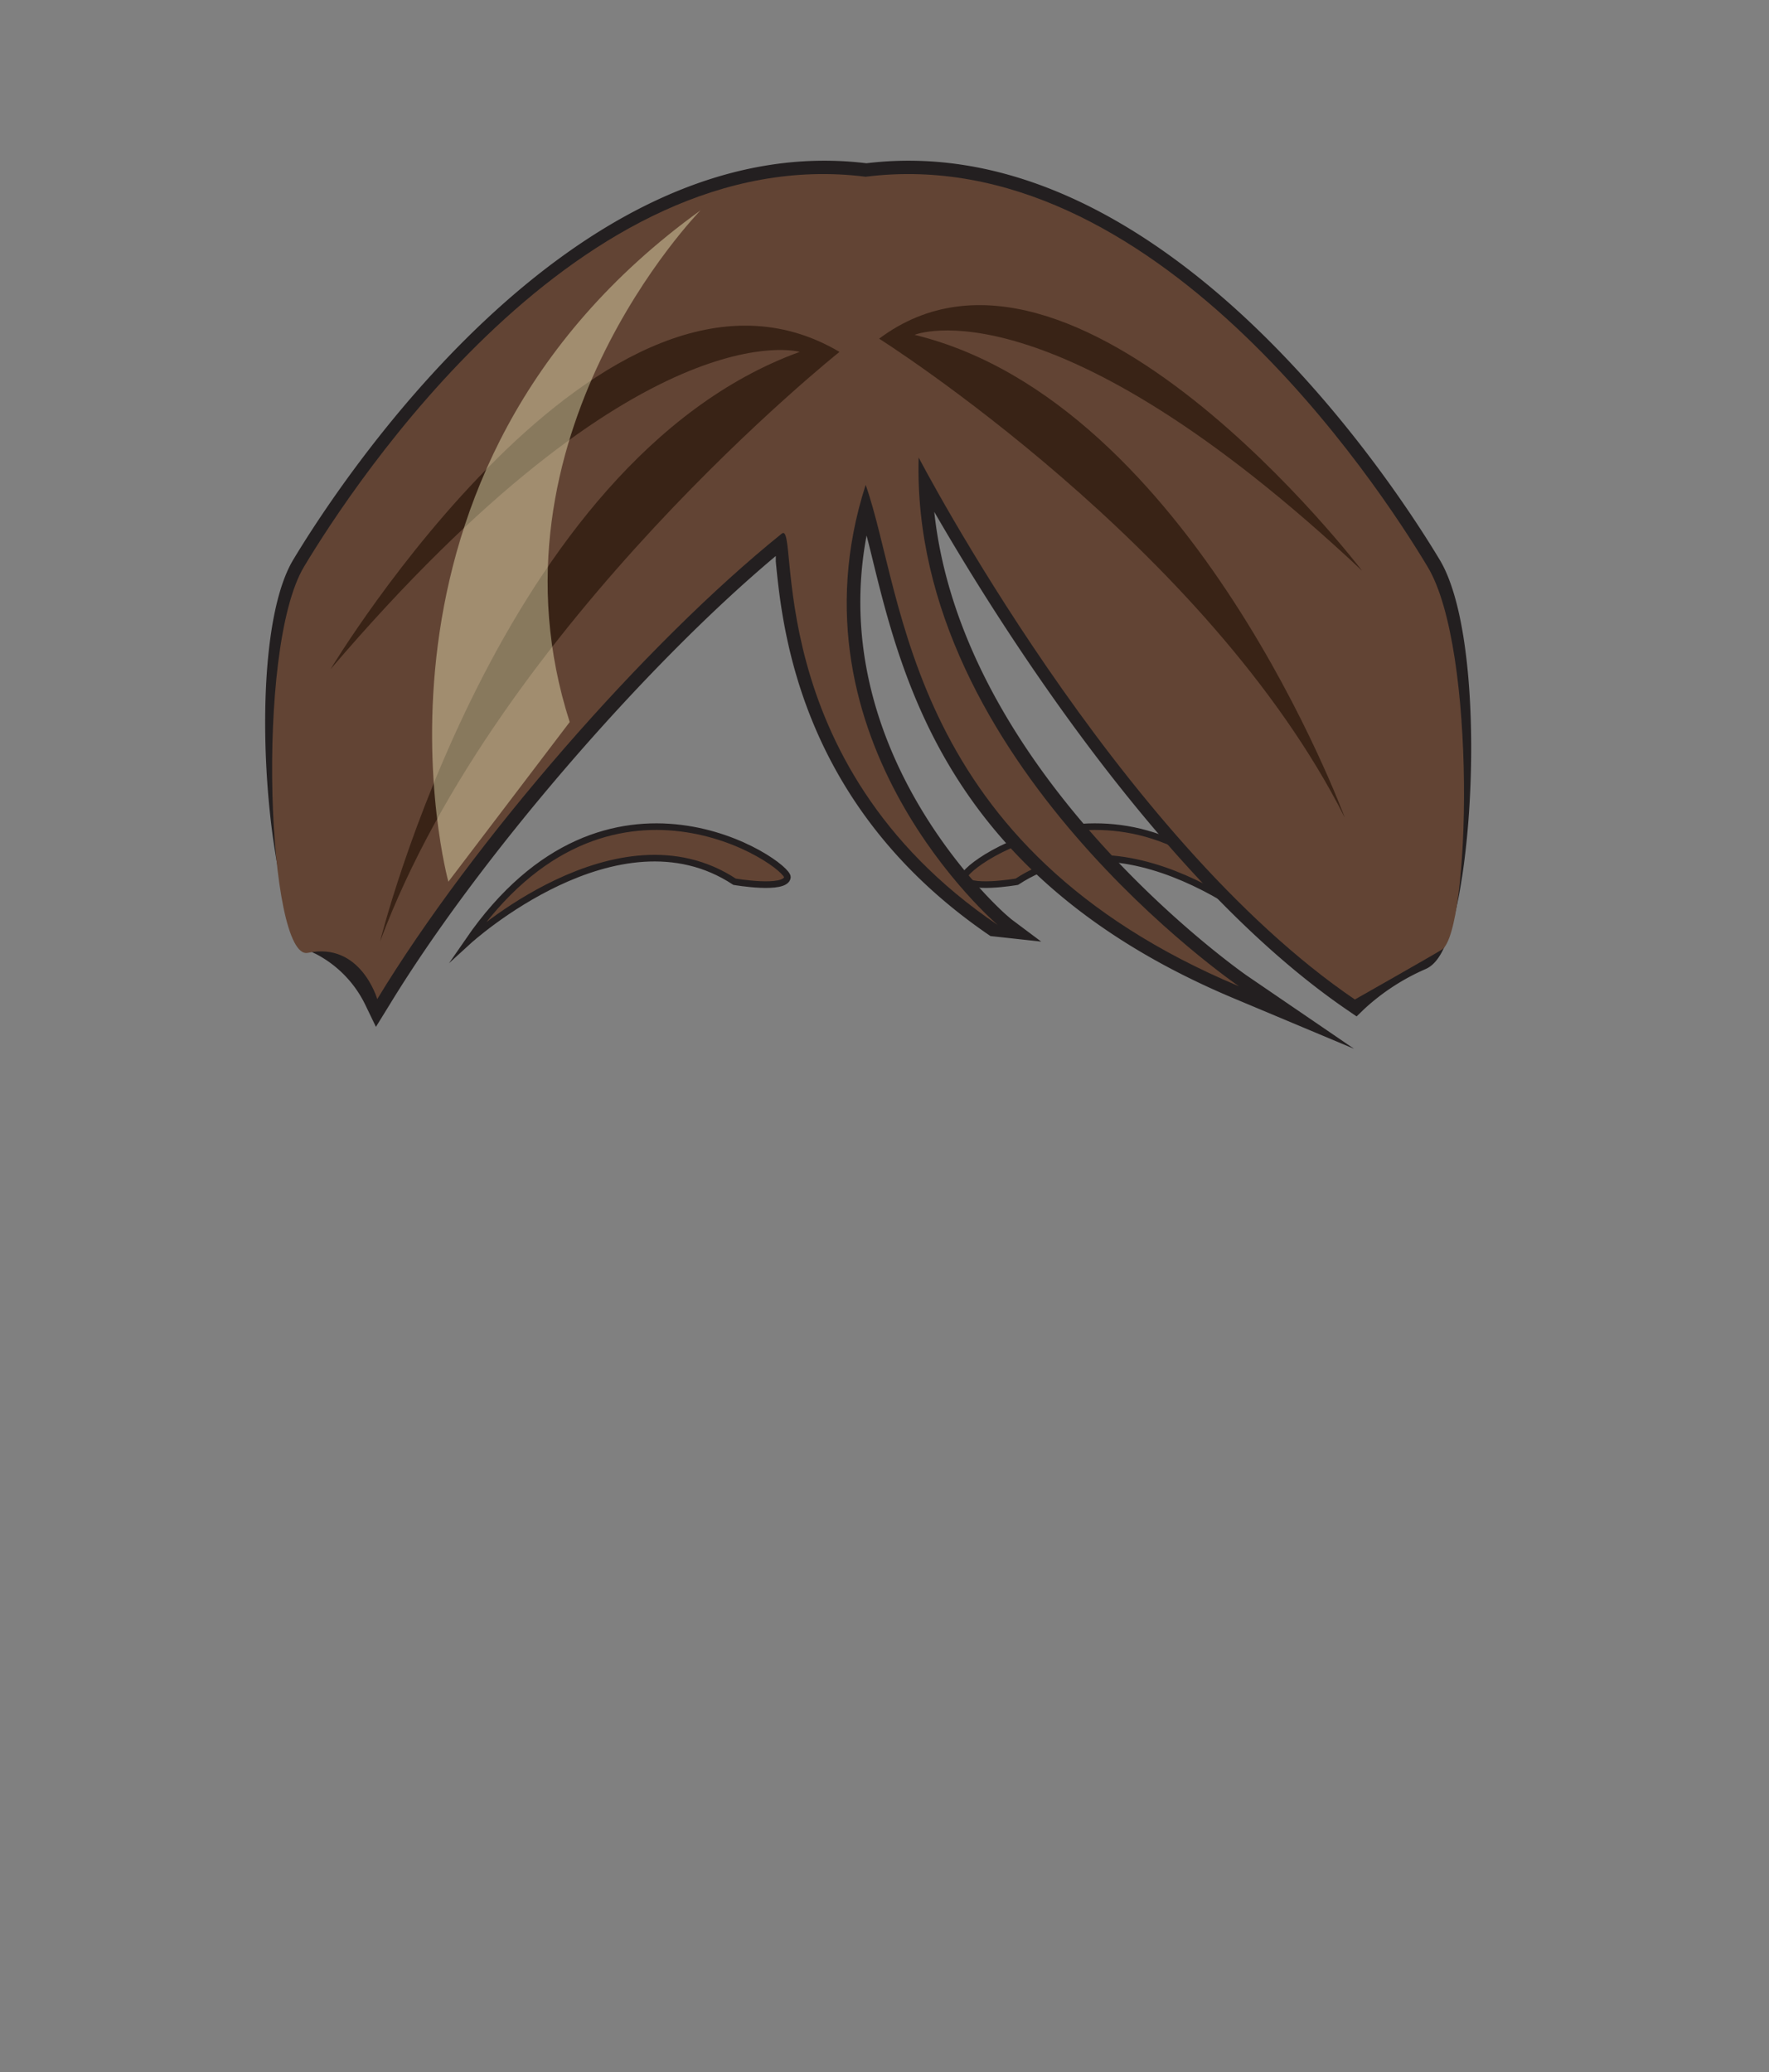 <svg xmlns="http://www.w3.org/2000/svg" viewBox="0 0 133.83 156.75">
    <rect x="0" y="0" width="133.83" height="156.75" fill="#808080" stroke="none"/>
    <defs>
        <style>
            .cls-1 {
                isolation: isolate;
            }
            
            .cls-2,
            .cls-4 {
                fill: #624434;
            }
            
            .cls-2 {
                stroke: #231f20;
                stroke-miterlimit: 10;
                stroke-width: 0.5px;
            }
            
            .cls-3 {
                fill: #231f20;
            }
            
            .cls-5 {
                fill: #392316;
            }
            
            .cls-6 {
                fill: #fffbc8;
                opacity: 0.4;
                mix-blend-mode: overlay;
            }
        </style>
    </defs>
    <title>G1_pullback_front_brown_front</title>
    <g class="cls-1">
        <g id="girl_hair_-_1_-_pull_back_FRONT_-_brown" data-name="girl hair - 1 - pull back (FRONT) - brown">
            <path class="cls-2" d="M35.42,71.2s11.3-10.33,20.15-4.5c0,0,3.86.67,4-.33S46,55.84,35.42,71.2Z" />
            <path class="cls-2" d="M97.08,71.2s-11.3-10.33-20.15-4.5c0,0-3.86.67-4-.33S86.5,55.84,97.08,71.2Z" />
            <path class="cls-3" d="M98.09,77l-4.54-1.91c-21.2-8.9-24.79-23.58-27.16-33.29-.3-1.23-.58-2.36-.86-3.37C60.75,56.49,75.66,69.47,75.81,69.6l-.6.79c-14.24-9.64-15.53-23-16-28,0-.49-.1-1-.15-1.34C48.85,49.42,36,64.26,29,75.84l-.49.81-.39-.86a9.07,9.07,0,0,0-4-4.1c-.66-.27-1.24-1.18-1.77-2.78-2.07-6.29-2.8-21.19.27-26.3,3.28-5.45,20.72-32.51,42.94-29.75,22.2-2.76,39.67,24.3,42.94,29.75,3.16,5.26,2.73,21.67.69,27.86-.45,1.37-1,2.13-1.55,2.38a17.64,17.64,0,0,0-4.76,3.09l-.29.29L102.2,76C86.84,65.52,73.6,43,70,36.55,70.78,58,93.79,74,94,74.2Zm-29-44.35L70,34.34c.15.28,14.9,28.39,32.48,40.61a18.11,18.11,0,0,1,4.77-3c.07,0,.48-.27,1-1.78,1.94-5.88,2.38-22.06-.59-27-3.23-5.37-20.38-32-42-29.27h-.13c-21.64-2.73-38.8,23.9-42,29.27-2.85,4.74-2.19,19.35-.18,25.47.61,1.84,1.11,2.13,1.2,2.17a9.35,9.35,0,0,1,4.12,3.81c7.36-11.88,20-26.31,30.26-34.6a.65.65,0,0,1,.66-.12c.48.2.53.78.69,2.47C60.6,46.57,61.6,56.92,71,65.72,66.56,60,60.86,49.44,65,36.53l.45-1.42L66,36.52c.5,1.42.91,3.09,1.38,5,2.17,8.88,5.37,22,22.62,30.78-6.87-5.74-21.47-20-21-37.76Z" />
            <path class="cls-3" d="M102.44,79.34l-9.08-3.81c-21.44-9-25.06-23.82-27.45-33.63-.12-.49-.24-.95-.35-1.39C62.41,57.21,76,69.1,76.14,69.22l.36.31,2.27,1.7-3.84-.42C60.5,61,59.19,47.55,58.69,42.48c0-.15,0-.29,0-.42-10,8.38-22.46,22.84-29.25,34l-1,1.62L27.63,76a8.5,8.5,0,0,0-3.76-3.85c-.81-.33-1.46-1.32-2-3.08-2.1-6.38-2.82-21.5.31-26.72,3.3-5.49,20.87-32.74,43.37-30,22.52-2.74,40.07,24.5,43.37,30s2.8,22,.74,28.27c-.51,1.55-1.08,2.38-1.84,2.7a16.58,16.58,0,0,0-4.6,3l-.59.57-.67-.46C87.78,66.76,75.46,47,70.68,38.72c2.15,20.11,23.41,34.91,23.63,35.07Zm-75-5.56a10.52,10.52,0,0,1,1.13,1.8h0C35.55,64,48.52,49,58.73,40.7l.07-.06C48.7,48.87,36.22,63.18,29,74.85l-.43.69-.42-.7A10.89,10.89,0,0,0,27.41,73.78Zm75.07,1.8h0a18.49,18.49,0,0,1,4.18-2.86,18.64,18.64,0,0,0-3.89,2.6Zm-33-41,.94,1.7C74.11,42.87,87.15,65,102.28,75.44l-.12-.08C84.57,63.14,69.67,34.86,69.52,34.57h0Zm23.74,39.8.49.2a65.83,65.83,0,0,1-7.2-6c1.41,1.35,2.7,2.47,3.75,3.35ZM68.63,30.69l1.78,3.42c.14.28,14.76,28,32,40.2a18.84,18.84,0,0,1,4.6-2.84h0a3.87,3.87,0,0,0,.71-1.47c1.91-5.81,2.37-21.75-.55-26.62C104,38.06,87,11.66,65.64,14.36h-.19c-21.38-2.7-38.4,23.69-41.59,29-2.79,4.65-2.12,19-.13,25.06.53,1.61.93,1.88.94,1.88a9.33,9.33,0,0,1,3.89,3.33c7.42-11.75,19.91-26,30-34.06a1.14,1.14,0,0,1,1.17-.19c.75.32.82,1,1,2.88A35.64,35.64,0,0,0,66.94,60.4a30.52,30.52,0,0,1-2.38-24l.92-2.83,1,2.81c.5,1.44.91,3.11,1.38,5,1.94,8,4.78,19.57,18.26,28.14-7.28-6.89-18-19.7-17.58-35Zm-2,10c.08.31.15.63.23,1,2.21,9,5.46,22.33,23,31.22l-.13-.07C72.3,63.87,69,50.5,66.88,41.66,66.79,41.32,66.71,41,66.63,40.65ZM68.7,13.17c20.42,0,36.23,24.55,39.32,29.7s2.61,21.48.65,27.44c-.47,1.42-.92,1.91-1.23,2.06.43-.21.85-.9,1.23-2.06,2-6.1,2.45-22.28-.65-27.44-3.24-5.41-20.54-32.24-42.45-29.51h-.12C43.54,10.64,26.25,37.46,23,42.87c-2.89,4.82-2.31,18.58-.45,25.14C20.7,61.45,20.2,47.54,23,42.87c3.25-5.42,20.58-32.28,42.51-29.5A24.73,24.73,0,0,1,68.7,13.17ZM23.2,69.86c.41.89.76,1.23,1,1.36A2.61,2.61,0,0,1,23.2,69.86ZM68.55,64a37.82,37.82,0,0,0,6.55,5.72l0,0a38.56,38.56,0,0,1-6.39-8.08,38.84,38.84,0,0,0,2.59,3.83l-.74.67C69.87,65.39,69.19,64.69,68.55,64Zm-9-23c0,.29.08.69.12,1.1C59.62,41.7,59.58,41.33,59.54,41Z" />
            <path class="cls-4" d="M108,42.87c-3.75-6.25-20.77-32.25-42.51-29.5C43.77,10.62,26.75,36.62,23,42.87s-2.72,29.85.29,29.21c4-.85,5.25,3.5,5.25,3.5,7.21-11.89,20.24-26.87,30.6-35.21,1.42-1.15-1.9,17.25,16.35,29.61,0,0-16.26-13.85-10-33.3,3,8.49,3.11,27.38,28.24,37.93,0,0-24.89-17-24.23-40,0,0,14.93,28.71,33,41,0,0,5.8-3.29,6.58-3.77C111.21,70.49,111.77,49.12,108,42.87Z" />
            <path class="cls-5" d="M63.51,26.62S37.75,47.13,28.75,71.23c0,0,9-36.35,31.75-44.61,0,0-12-3.5-35.49,24C25,50.62,45.77,16.13,63.51,26.62Z" />
            <path class="cls-5" d="M66.51,25.62S91.4,41.33,101.74,61.86c0,0-11.54-31.41-32.55-36.53,0,0,10.3-4.28,33.86,17.85C103.05,43.18,81.25,14.57,66.51,25.62Z" />
            <path class="cls-6" d="M53,15.91s-16.82,17.15-9.9,38.71L33.92,66.7S25.44,35.79,53,15.91Z" />
        </g>
    </g>
</svg>